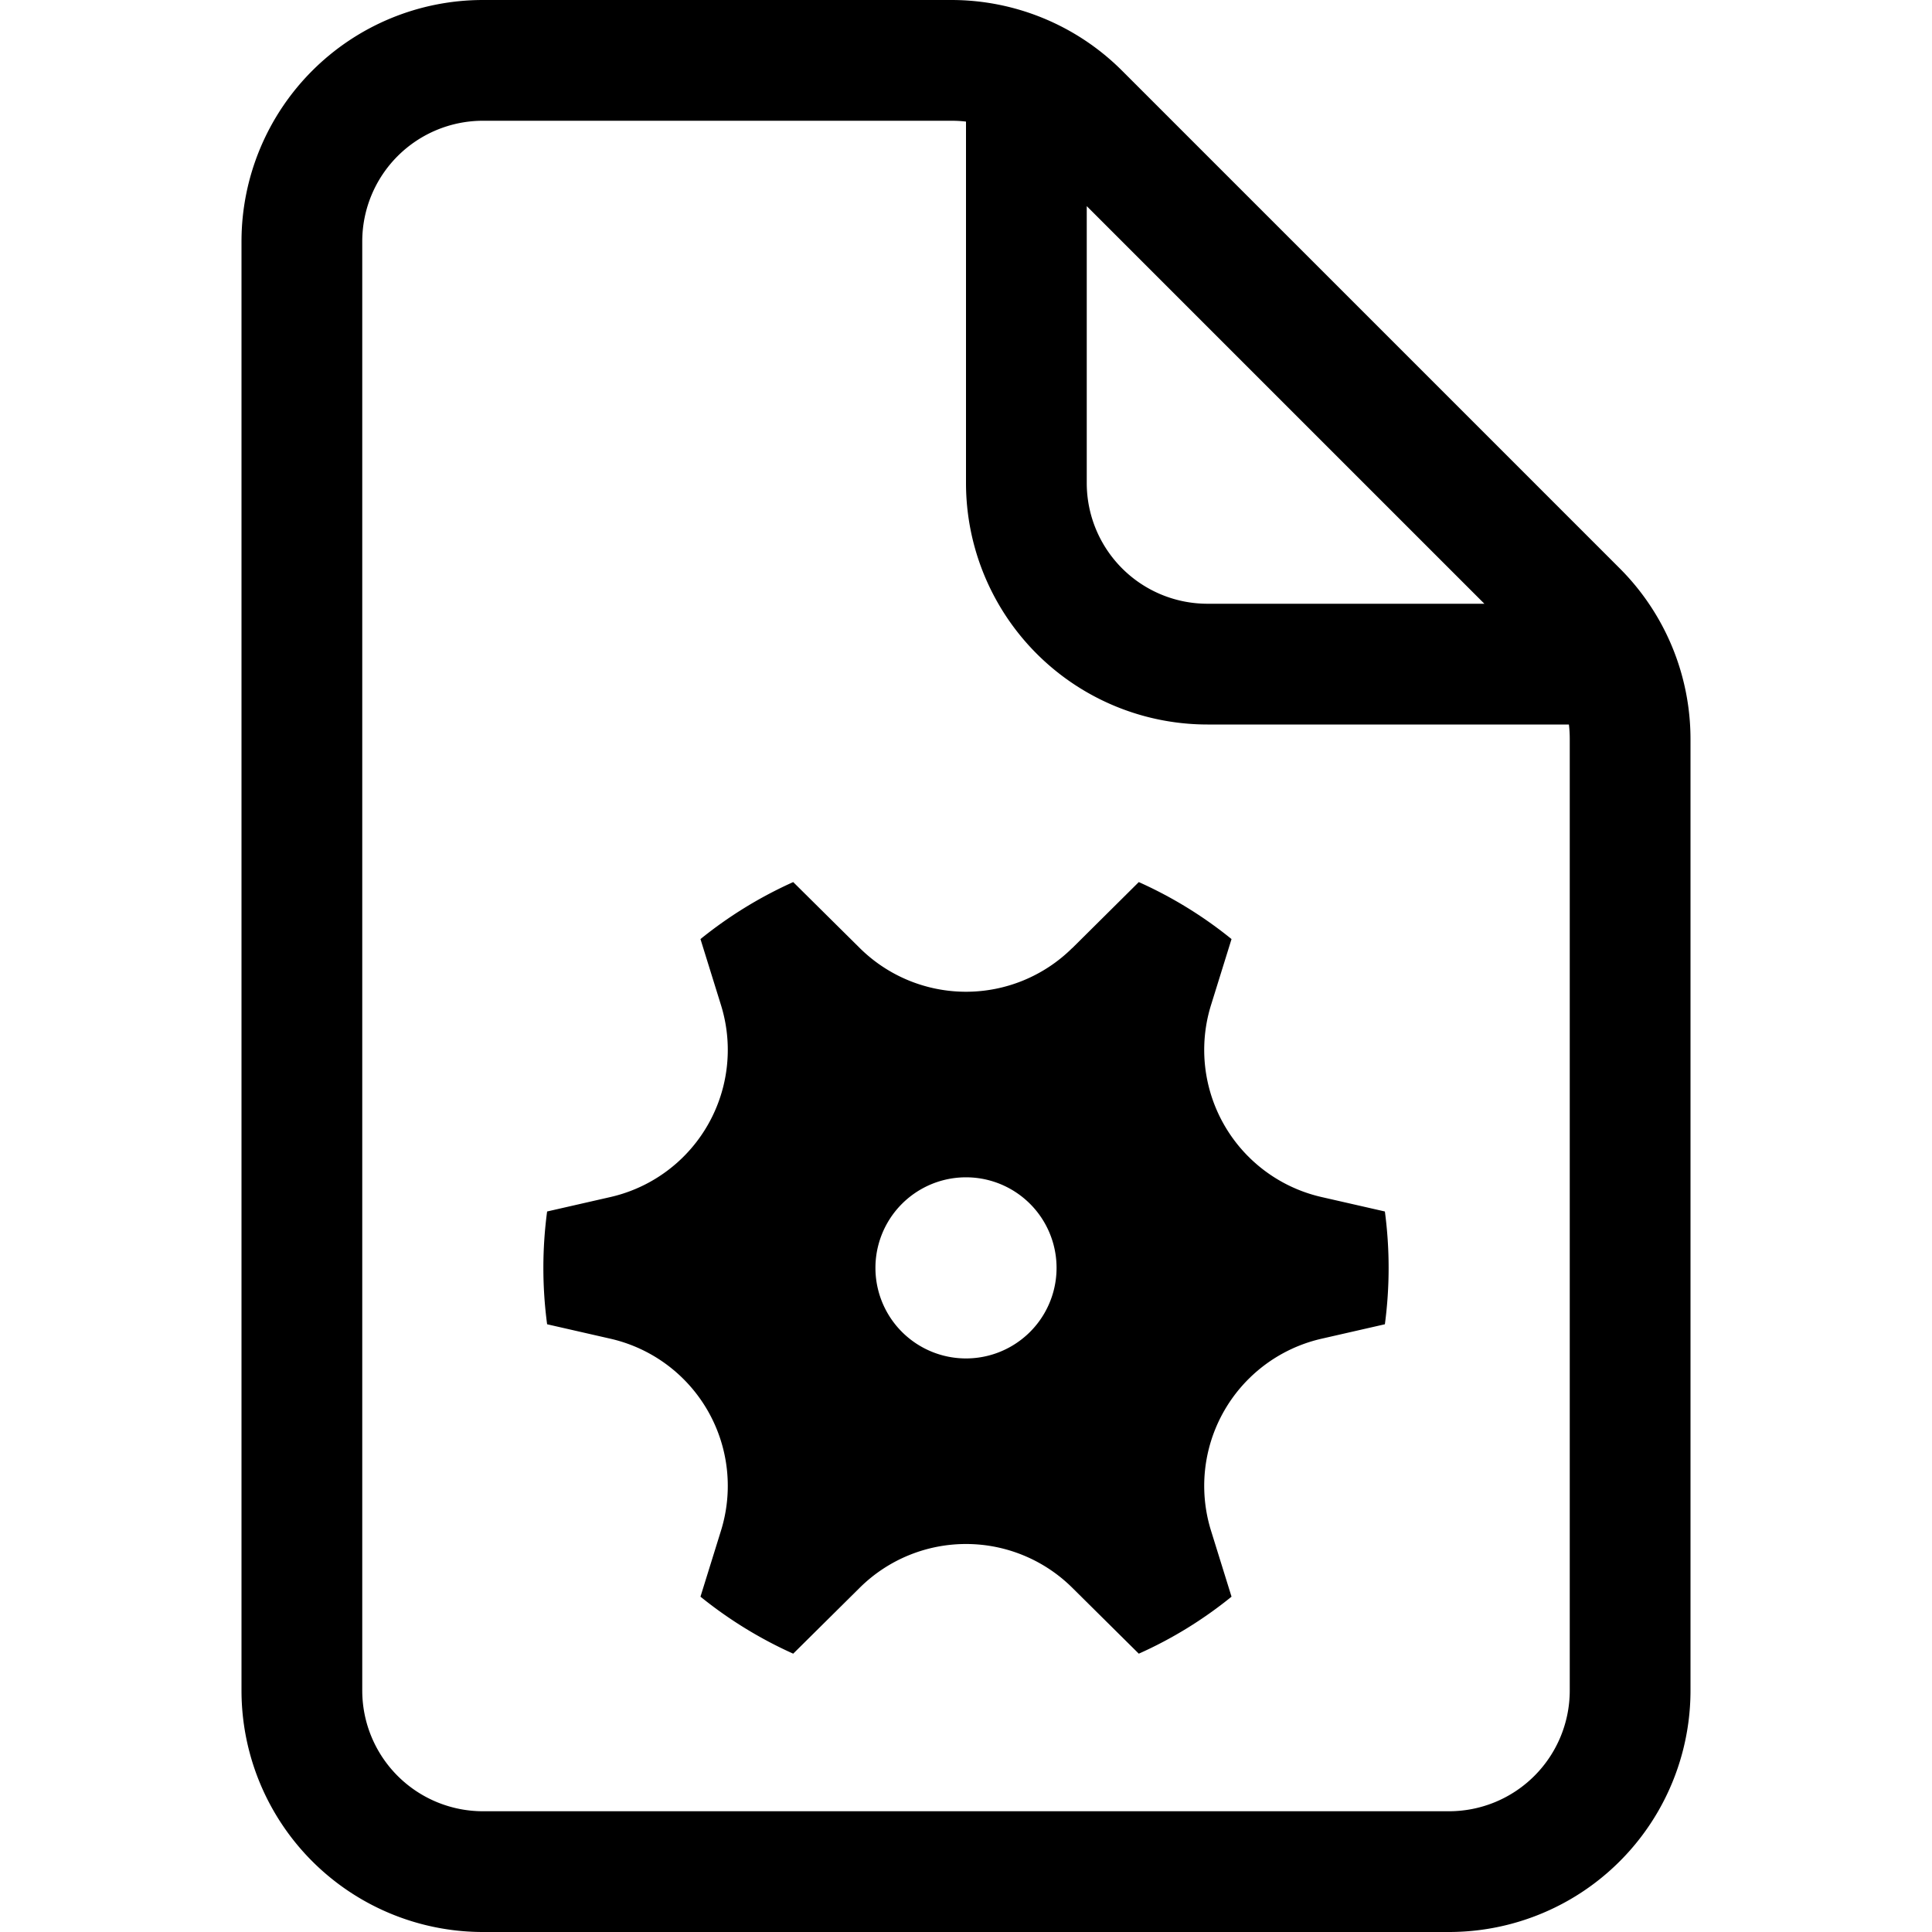 <svg xmlns="http://www.w3.org/2000/svg" fill="none" viewBox="0 0 16 16">
  <path fill="#000" d="M4 0a2 2 0 00-2 2v12a2 2 0 002 2h8a2 2 0 002-2V6.121a2 2 0 00-.586-1.414L9.293.586A2 2 0 007.879 0H4zM3 2a1 1 0 011-1h3.879c.04 0 .081.002.121.007V4a2 2 0 002 2h2.993c.005.04.007.08.007.121V14a1 1 0 01-1 1H4a1 1 0 01-1-1V2zm9.293 3H10a1 1 0 01-1-1V1.707L12.293 5z"/>
  <path fill="#000" d="M8.88 7.852l.551-.547c.277.124.535.283.768.472l-.17.547a1.25 1.25 0 00.914 1.589l.526.12a3.538 3.538 0 010 .934l-.526.12a1.25 1.25 0 00-.914 1.589l.17.547c-.233.189-.49.348-.768.472l-.552-.547a1.25 1.25 0 00-1.758 0l-.552.547a3.504 3.504 0 01-.768-.472l.17-.547a1.25 1.25 0 00-.914-1.589l-.526-.12a3.531 3.531 0 010-.934l.526-.12a1.25 1.25 0 00.914-1.589l-.17-.547a3.5 3.5 0 01.768-.472l.552.547a1.25 1.25 0 001.758 0zM8 11.25a.75.75 0 100-1.5.75.75 0 000 1.5z"/>
</svg>
